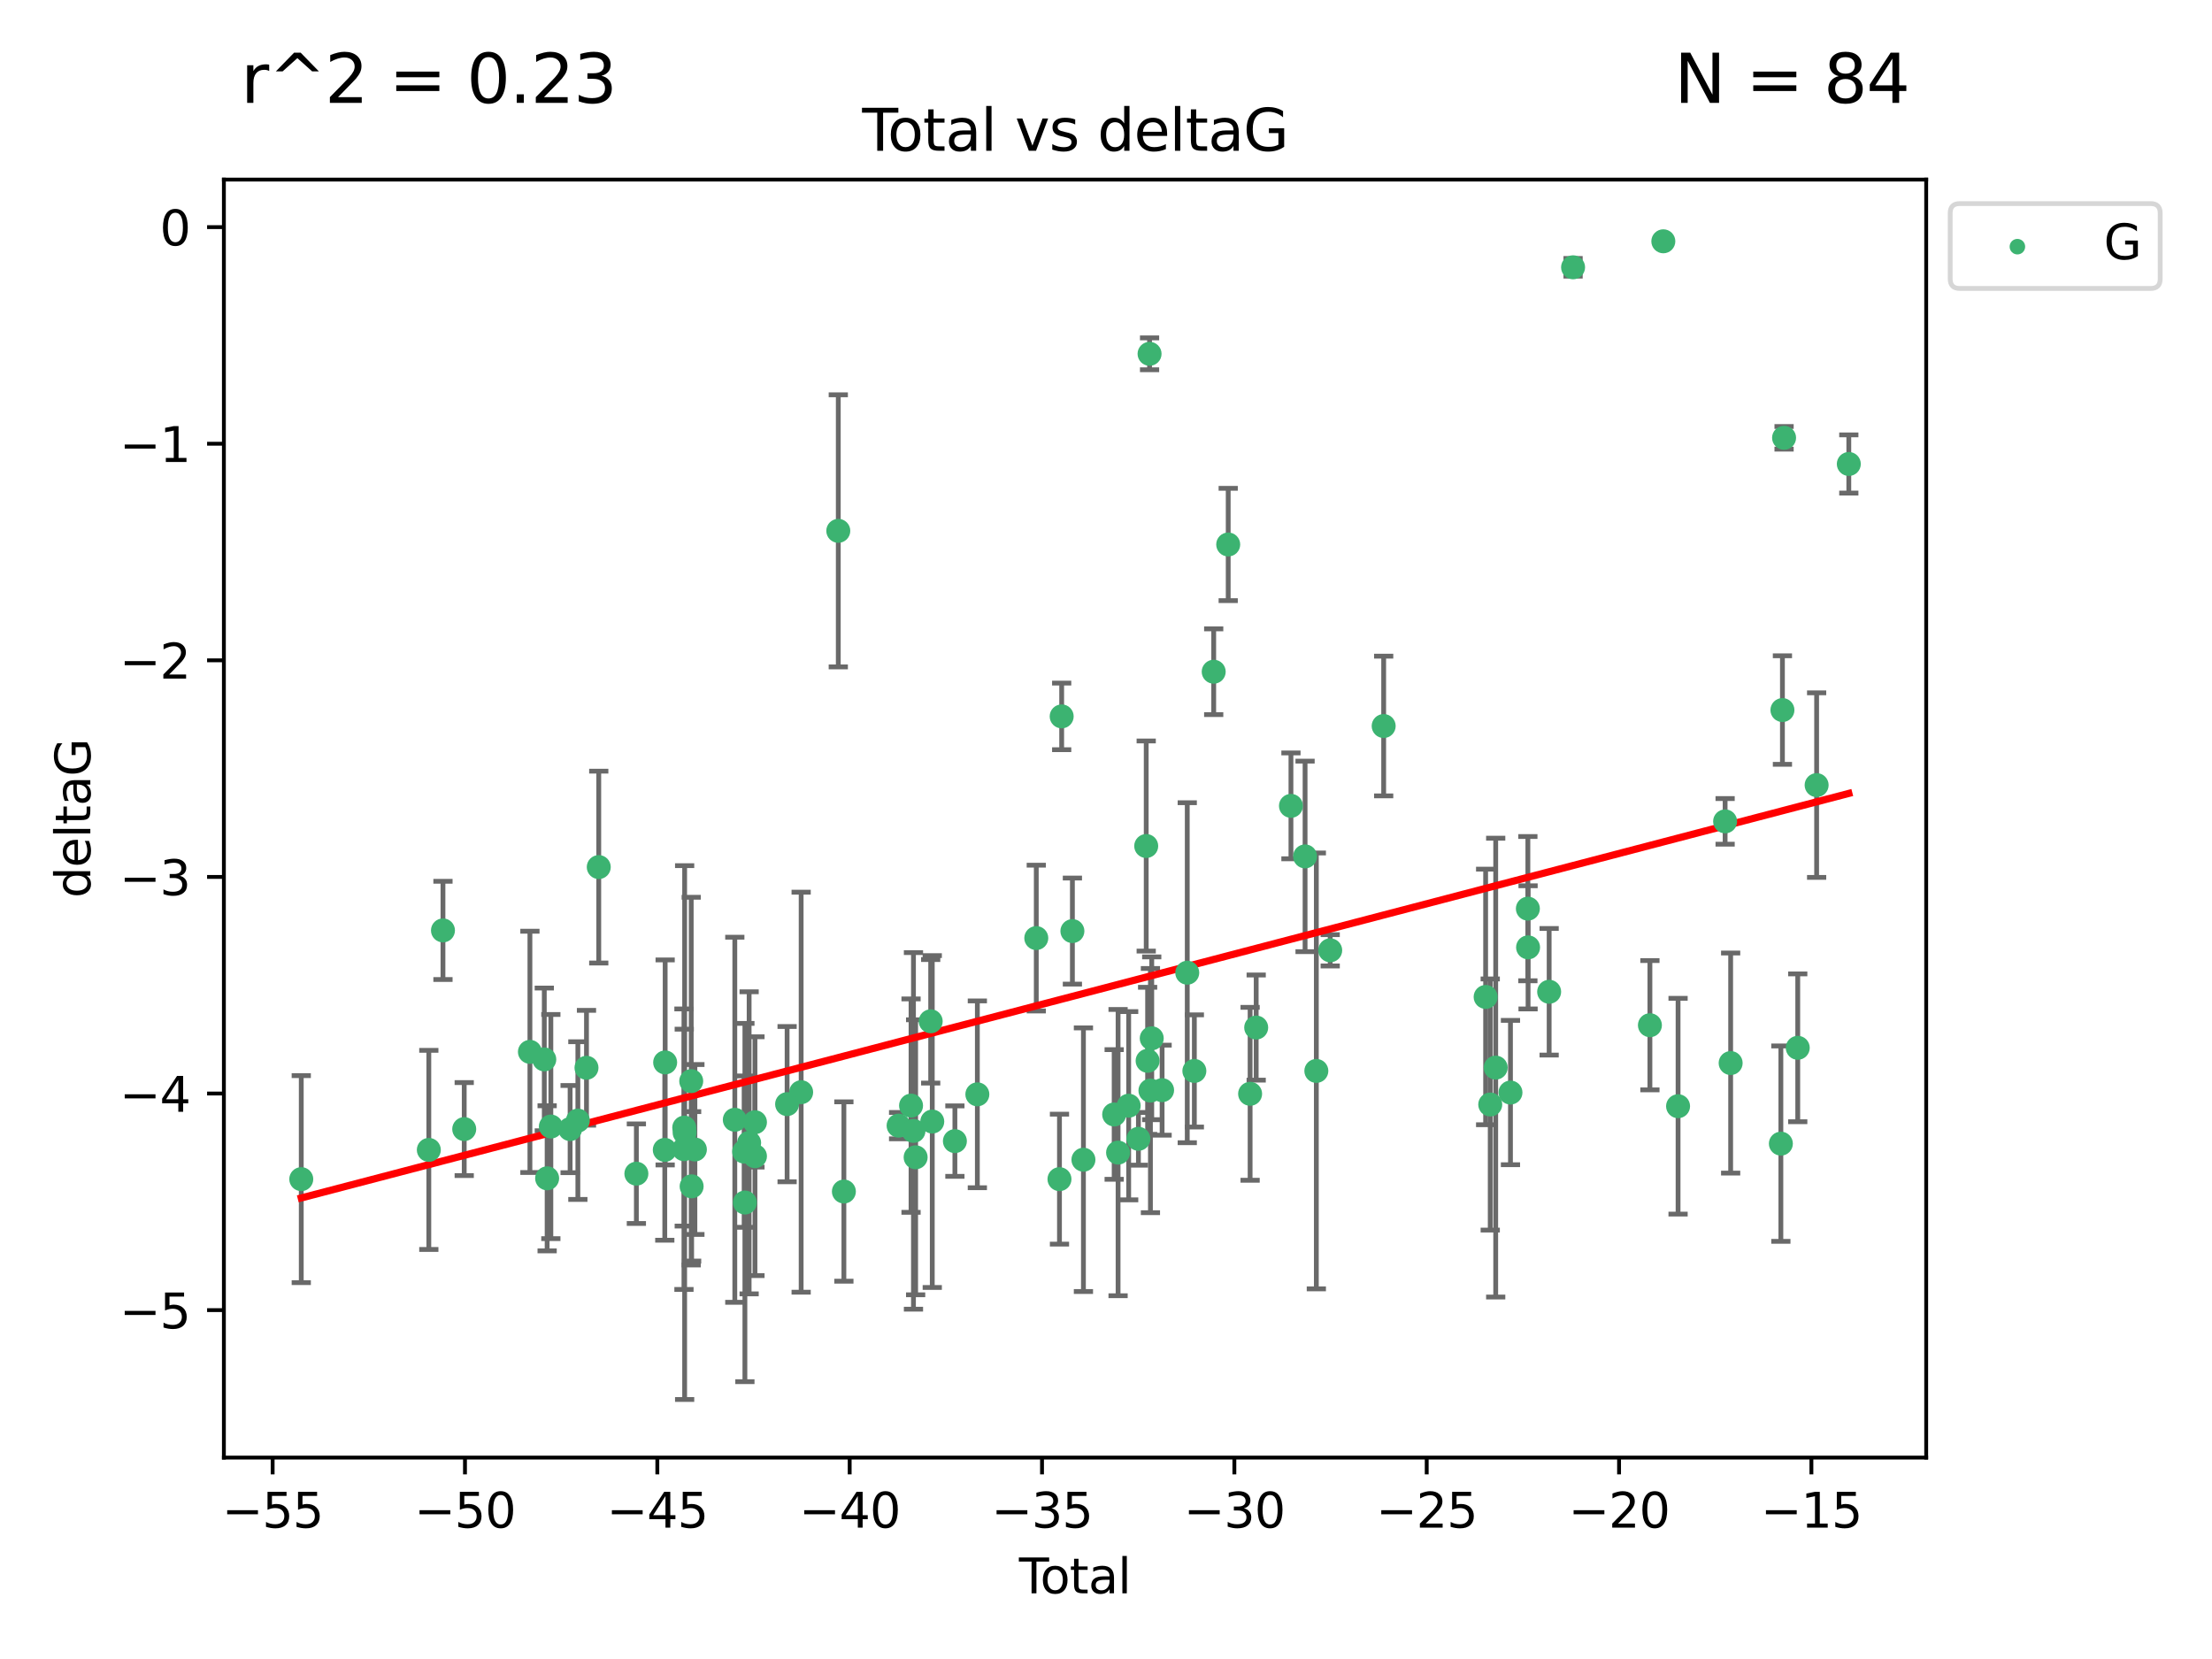 <?xml version="1.0" encoding="utf-8" standalone="no"?>
<!DOCTYPE svg PUBLIC "-//W3C//DTD SVG 1.1//EN"
  "http://www.w3.org/Graphics/SVG/1.1/DTD/svg11.dtd">
<svg xmlns:xlink="http://www.w3.org/1999/xlink" width="460.8pt" height="345.6pt" viewBox="0 0 460.8 345.6" xmlns="http://www.w3.org/2000/svg" version="1.1">
 <defs>
  <style type="text/css">*{stroke-linejoin: round; stroke-linecap: butt}</style>
 </defs>
 <g id="figure_1">
  <g id="patch_1">
   <path d="M 0 345.6 
L 460.8 345.6 
L 460.8 0 
L 0 0 
z
" style="fill: #ffffff"/>
  </g>
  <g id="axes_1">
   <g id="patch_2">
    <path d="M 46.64 303.64 
L 401.26 303.64 
L 401.26 37.411 
L 46.64 37.411 
z
" style="fill: #ffffff"/>
   </g>
   <g id="PathCollection_1">
    <defs>
     <path id="mc660509fe2" d="M 0 1.118 
C 0.297 1.118 0.581 1 0.791 0.791 
C 1 0.581 1.118 0.297 1.118 0 
C 1.118 -0.297 1 -0.581 0.791 -0.791 
C 0.581 -1 0.297 -1.118 0 -1.118 
C -0.297 -1.118 -0.581 -1 -0.791 -0.791 
C -1 -0.581 -1.118 -0.297 -1.118 0 
C -1.118 0.297 -1 0.581 -0.791 0.791 
C -0.581 1 -0.297 1.118 0 1.118 
z
" style="stroke: #3cb371"/>
    </defs>
    <g clip-path="url(#p747fcfc641)">
     <use xlink:href="#mc660509fe2" x="62.759" y="245.636" style="fill: #3cb371; stroke: #3cb371"/>
     <use xlink:href="#mc660509fe2" x="89.332" y="239.545" style="fill: #3cb371; stroke: #3cb371"/>
     <use xlink:href="#mc660509fe2" x="92.278" y="193.822" style="fill: #3cb371; stroke: #3cb371"/>
     <use xlink:href="#mc660509fe2" x="96.706" y="235.21" style="fill: #3cb371; stroke: #3cb371"/>
     <use xlink:href="#mc660509fe2" x="110.392" y="219.121" style="fill: #3cb371; stroke: #3cb371"/>
     <use xlink:href="#mc660509fe2" x="113.386" y="220.694" style="fill: #3cb371; stroke: #3cb371"/>
     <use xlink:href="#mc660509fe2" x="113.978" y="245.465" style="fill: #3cb371; stroke: #3cb371"/>
     <use xlink:href="#mc660509fe2" x="114.753" y="234.679" style="fill: #3cb371; stroke: #3cb371"/>
     <use xlink:href="#mc660509fe2" x="118.765" y="235.209" style="fill: #3cb371; stroke: #3cb371"/>
     <use xlink:href="#mc660509fe2" x="120.38" y="233.438" style="fill: #3cb371; stroke: #3cb371"/>
     <use xlink:href="#mc660509fe2" x="122.176" y="222.438" style="fill: #3cb371; stroke: #3cb371"/>
     <use xlink:href="#mc660509fe2" x="124.733" y="180.628" style="fill: #3cb371; stroke: #3cb371"/>
     <use xlink:href="#mc660509fe2" x="132.568" y="244.499" style="fill: #3cb371; stroke: #3cb371"/>
     <use xlink:href="#mc660509fe2" x="138.487" y="239.542" style="fill: #3cb371; stroke: #3cb371"/>
     <use xlink:href="#mc660509fe2" x="138.564" y="221.322" style="fill: #3cb371; stroke: #3cb371"/>
     <use xlink:href="#mc660509fe2" x="142.481" y="239.396" style="fill: #3cb371; stroke: #3cb371"/>
     <use xlink:href="#mc660509fe2" x="142.542" y="234.902" style="fill: #3cb371; stroke: #3cb371"/>
     <use xlink:href="#mc660509fe2" x="142.623" y="235.937" style="fill: #3cb371; stroke: #3cb371"/>
     <use xlink:href="#mc660509fe2" x="143.994" y="225.218" style="fill: #3cb371; stroke: #3cb371"/>
     <use xlink:href="#mc660509fe2" x="144.079" y="247.139" style="fill: #3cb371; stroke: #3cb371"/>
     <use xlink:href="#mc660509fe2" x="144.759" y="239.458" style="fill: #3cb371; stroke: #3cb371"/>
     <use xlink:href="#mc660509fe2" x="153.074" y="233.267" style="fill: #3cb371; stroke: #3cb371"/>
     <use xlink:href="#mc660509fe2" x="155.019" y="239.905" style="fill: #3cb371; stroke: #3cb371"/>
     <use xlink:href="#mc660509fe2" x="155.176" y="250.507" style="fill: #3cb371; stroke: #3cb371"/>
     <use xlink:href="#mc660509fe2" x="156.057" y="238.074" style="fill: #3cb371; stroke: #3cb371"/>
     <use xlink:href="#mc660509fe2" x="157.272" y="240.856" style="fill: #3cb371; stroke: #3cb371"/>
     <use xlink:href="#mc660509fe2" x="157.273" y="233.778" style="fill: #3cb371; stroke: #3cb371"/>
     <use xlink:href="#mc660509fe2" x="163.968" y="230.01" style="fill: #3cb371; stroke: #3cb371"/>
     <use xlink:href="#mc660509fe2" x="166.894" y="227.525" style="fill: #3cb371; stroke: #3cb371"/>
     <use xlink:href="#mc660509fe2" x="174.631" y="110.585" style="fill: #3cb371; stroke: #3cb371"/>
     <use xlink:href="#mc660509fe2" x="175.797" y="248.215" style="fill: #3cb371; stroke: #3cb371"/>
     <use xlink:href="#mc660509fe2" x="187.195" y="234.491" style="fill: #3cb371; stroke: #3cb371"/>
     <use xlink:href="#mc660509fe2" x="189.788" y="230.321" style="fill: #3cb371; stroke: #3cb371"/>
     <use xlink:href="#mc660509fe2" x="190.292" y="235.588" style="fill: #3cb371; stroke: #3cb371"/>
     <use xlink:href="#mc660509fe2" x="190.744" y="241.086" style="fill: #3cb371; stroke: #3cb371"/>
     <use xlink:href="#mc660509fe2" x="193.881" y="212.755" style="fill: #3cb371; stroke: #3cb371"/>
     <use xlink:href="#mc660509fe2" x="194.208" y="233.64" style="fill: #3cb371; stroke: #3cb371"/>
     <use xlink:href="#mc660509fe2" x="198.922" y="237.715" style="fill: #3cb371; stroke: #3cb371"/>
     <use xlink:href="#mc660509fe2" x="203.601" y="227.969" style="fill: #3cb371; stroke: #3cb371"/>
     <use xlink:href="#mc660509fe2" x="215.876" y="195.418" style="fill: #3cb371; stroke: #3cb371"/>
     <use xlink:href="#mc660509fe2" x="220.708" y="245.638" style="fill: #3cb371; stroke: #3cb371"/>
     <use xlink:href="#mc660509fe2" x="221.167" y="149.237" style="fill: #3cb371; stroke: #3cb371"/>
     <use xlink:href="#mc660509fe2" x="223.4" y="193.962" style="fill: #3cb371; stroke: #3cb371"/>
     <use xlink:href="#mc660509fe2" x="225.699" y="241.588" style="fill: #3cb371; stroke: #3cb371"/>
     <use xlink:href="#mc660509fe2" x="232.102" y="232.165" style="fill: #3cb371; stroke: #3cb371"/>
     <use xlink:href="#mc660509fe2" x="232.917" y="240.11" style="fill: #3cb371; stroke: #3cb371"/>
     <use xlink:href="#mc660509fe2" x="235.124" y="230.339" style="fill: #3cb371; stroke: #3cb371"/>
     <use xlink:href="#mc660509fe2" x="237.154" y="237.234" style="fill: #3cb371; stroke: #3cb371"/>
     <use xlink:href="#mc660509fe2" x="238.777" y="176.241" style="fill: #3cb371; stroke: #3cb371"/>
     <use xlink:href="#mc660509fe2" x="239.07" y="220.986" style="fill: #3cb371; stroke: #3cb371"/>
     <use xlink:href="#mc660509fe2" x="239.475" y="73.708" style="fill: #3cb371; stroke: #3cb371"/>
     <use xlink:href="#mc660509fe2" x="239.656" y="227.188" style="fill: #3cb371; stroke: #3cb371"/>
     <use xlink:href="#mc660509fe2" x="239.928" y="216.298" style="fill: #3cb371; stroke: #3cb371"/>
     <use xlink:href="#mc660509fe2" x="242.086" y="227.101" style="fill: #3cb371; stroke: #3cb371"/>
     <use xlink:href="#mc660509fe2" x="247.327" y="202.635" style="fill: #3cb371; stroke: #3cb371"/>
     <use xlink:href="#mc660509fe2" x="248.806" y="223.095" style="fill: #3cb371; stroke: #3cb371"/>
     <use xlink:href="#mc660509fe2" x="252.837" y="139.931" style="fill: #3cb371; stroke: #3cb371"/>
     <use xlink:href="#mc660509fe2" x="255.858" y="113.426" style="fill: #3cb371; stroke: #3cb371"/>
     <use xlink:href="#mc660509fe2" x="260.421" y="227.86" style="fill: #3cb371; stroke: #3cb371"/>
     <use xlink:href="#mc660509fe2" x="261.688" y="214.058" style="fill: #3cb371; stroke: #3cb371"/>
     <use xlink:href="#mc660509fe2" x="268.929" y="167.877" style="fill: #3cb371; stroke: #3cb371"/>
     <use xlink:href="#mc660509fe2" x="271.871" y="178.402" style="fill: #3cb371; stroke: #3cb371"/>
     <use xlink:href="#mc660509fe2" x="274.218" y="223.093" style="fill: #3cb371; stroke: #3cb371"/>
     <use xlink:href="#mc660509fe2" x="277.105" y="197.967" style="fill: #3cb371; stroke: #3cb371"/>
     <use xlink:href="#mc660509fe2" x="288.244" y="151.245" style="fill: #3cb371; stroke: #3cb371"/>
     <use xlink:href="#mc660509fe2" x="309.485" y="207.68" style="fill: #3cb371; stroke: #3cb371"/>
     <use xlink:href="#mc660509fe2" x="310.444" y="230.088" style="fill: #3cb371; stroke: #3cb371"/>
     <use xlink:href="#mc660509fe2" x="311.583" y="222.403" style="fill: #3cb371; stroke: #3cb371"/>
     <use xlink:href="#mc660509fe2" x="314.658" y="227.599" style="fill: #3cb371; stroke: #3cb371"/>
     <use xlink:href="#mc660509fe2" x="318.283" y="189.289" style="fill: #3cb371; stroke: #3cb371"/>
     <use xlink:href="#mc660509fe2" x="318.326" y="197.354" style="fill: #3cb371; stroke: #3cb371"/>
     <use xlink:href="#mc660509fe2" x="322.716" y="206.604" style="fill: #3cb371; stroke: #3cb371"/>
     <use xlink:href="#mc660509fe2" x="327.701" y="55.682" style="fill: #3cb371; stroke: #3cb371"/>
     <use xlink:href="#mc660509fe2" x="343.707" y="213.569" style="fill: #3cb371; stroke: #3cb371"/>
     <use xlink:href="#mc660509fe2" x="346.501" y="50.266" style="fill: #3cb371; stroke: #3cb371"/>
     <use xlink:href="#mc660509fe2" x="349.572" y="230.443" style="fill: #3cb371; stroke: #3cb371"/>
     <use xlink:href="#mc660509fe2" x="359.374" y="171.107" style="fill: #3cb371; stroke: #3cb371"/>
     <use xlink:href="#mc660509fe2" x="360.526" y="221.454" style="fill: #3cb371; stroke: #3cb371"/>
     <use xlink:href="#mc660509fe2" x="370.988" y="238.241" style="fill: #3cb371; stroke: #3cb371"/>
     <use xlink:href="#mc660509fe2" x="371.313" y="147.918" style="fill: #3cb371; stroke: #3cb371"/>
     <use xlink:href="#mc660509fe2" x="371.655" y="91.203" style="fill: #3cb371; stroke: #3cb371"/>
     <use xlink:href="#mc660509fe2" x="374.504" y="218.278" style="fill: #3cb371; stroke: #3cb371"/>
     <use xlink:href="#mc660509fe2" x="378.437" y="163.553" style="fill: #3cb371; stroke: #3cb371"/>
     <use xlink:href="#mc660509fe2" x="385.141" y="96.654" style="fill: #3cb371; stroke: #3cb371"/>
    </g>
   </g>
   <g id="matplotlib.axis_1">
    <g id="xtick_1">
     <g id="line2d_1">
      <defs>
       <path id="mf8cc0c2422" d="M 0 0 
L 0 3.5 
" style="stroke: #000000; stroke-width: 0.8"/>
      </defs>
      <g>
       <use xlink:href="#mf8cc0c2422" x="56.795" y="303.64" style="stroke: #000000; stroke-width: 0.8"/>
      </g>
     </g>
     <g id="text_1">
      <!-- −55 -->
      <g transform="translate(46.243 318.238)scale(0.1 -0.1)">
       <defs>
        <path id="DejaVuSans-2212" d="M 678 2272 
L 4684 2272 
L 4684 1741 
L 678 1741 
L 678 2272 
z
" transform="scale(0.016)"/>
        <path id="DejaVuSans-35" d="M 691 4666 
L 3169 4666 
L 3169 4134 
L 1269 4134 
L 1269 2991 
Q 1406 3038 1543 3061 
Q 1681 3084 1819 3084 
Q 2600 3084 3056 2656 
Q 3513 2228 3513 1497 
Q 3513 744 3044 326 
Q 2575 -91 1722 -91 
Q 1428 -91 1123 -41 
Q 819 9 494 109 
L 494 744 
Q 775 591 1075 516 
Q 1375 441 1709 441 
Q 2250 441 2565 725 
Q 2881 1009 2881 1497 
Q 2881 1984 2565 2268 
Q 2250 2553 1709 2553 
Q 1456 2553 1204 2497 
Q 953 2441 691 2322 
L 691 4666 
z
" transform="scale(0.016)"/>
       </defs>
       <use xlink:href="#DejaVuSans-2212"/>
       <use xlink:href="#DejaVuSans-35" x="83.789"/>
       <use xlink:href="#DejaVuSans-35" x="147.412"/>
      </g>
     </g>
    </g>
    <g id="xtick_2">
     <g id="line2d_2">
      <g>
       <use xlink:href="#mf8cc0c2422" x="96.864" y="303.64" style="stroke: #000000; stroke-width: 0.8"/>
      </g>
     </g>
     <g id="text_2">
      <!-- −50 -->
      <g transform="translate(86.312 318.238)scale(0.1 -0.1)">
       <defs>
        <path id="DejaVuSans-30" d="M 2034 4250 
Q 1547 4250 1301 3770 
Q 1056 3291 1056 2328 
Q 1056 1369 1301 889 
Q 1547 409 2034 409 
Q 2525 409 2770 889 
Q 3016 1369 3016 2328 
Q 3016 3291 2770 3770 
Q 2525 4250 2034 4250 
z
M 2034 4750 
Q 2819 4750 3233 4129 
Q 3647 3509 3647 2328 
Q 3647 1150 3233 529 
Q 2819 -91 2034 -91 
Q 1250 -91 836 529 
Q 422 1150 422 2328 
Q 422 3509 836 4129 
Q 1250 4750 2034 4750 
z
" transform="scale(0.016)"/>
       </defs>
       <use xlink:href="#DejaVuSans-2212"/>
       <use xlink:href="#DejaVuSans-35" x="83.789"/>
       <use xlink:href="#DejaVuSans-30" x="147.412"/>
      </g>
     </g>
    </g>
    <g id="xtick_3">
     <g id="line2d_3">
      <g>
       <use xlink:href="#mf8cc0c2422" x="136.933" y="303.64" style="stroke: #000000; stroke-width: 0.8"/>
      </g>
     </g>
     <g id="text_3">
      <!-- −45 -->
      <g transform="translate(126.381 318.238)scale(0.1 -0.1)">
       <defs>
        <path id="DejaVuSans-34" d="M 2419 4116 
L 825 1625 
L 2419 1625 
L 2419 4116 
z
M 2253 4666 
L 3047 4666 
L 3047 1625 
L 3713 1625 
L 3713 1100 
L 3047 1100 
L 3047 0 
L 2419 0 
L 2419 1100 
L 313 1100 
L 313 1709 
L 2253 4666 
z
" transform="scale(0.016)"/>
       </defs>
       <use xlink:href="#DejaVuSans-2212"/>
       <use xlink:href="#DejaVuSans-34" x="83.789"/>
       <use xlink:href="#DejaVuSans-35" x="147.412"/>
      </g>
     </g>
    </g>
    <g id="xtick_4">
     <g id="line2d_4">
      <g>
       <use xlink:href="#mf8cc0c2422" x="177.003" y="303.64" style="stroke: #000000; stroke-width: 0.8"/>
      </g>
     </g>
     <g id="text_4">
      <!-- −40 -->
      <g transform="translate(166.45 318.238)scale(0.1 -0.1)">
       <use xlink:href="#DejaVuSans-2212"/>
       <use xlink:href="#DejaVuSans-34" x="83.789"/>
       <use xlink:href="#DejaVuSans-30" x="147.412"/>
      </g>
     </g>
    </g>
    <g id="xtick_5">
     <g id="line2d_5">
      <g>
       <use xlink:href="#mf8cc0c2422" x="217.072" y="303.64" style="stroke: #000000; stroke-width: 0.8"/>
      </g>
     </g>
     <g id="text_5">
      <!-- −35 -->
      <g transform="translate(206.519 318.238)scale(0.1 -0.1)">
       <defs>
        <path id="DejaVuSans-33" d="M 2597 2516 
Q 3050 2419 3304 2112 
Q 3559 1806 3559 1356 
Q 3559 666 3084 287 
Q 2609 -91 1734 -91 
Q 1441 -91 1130 -33 
Q 819 25 488 141 
L 488 750 
Q 750 597 1062 519 
Q 1375 441 1716 441 
Q 2309 441 2620 675 
Q 2931 909 2931 1356 
Q 2931 1769 2642 2001 
Q 2353 2234 1838 2234 
L 1294 2234 
L 1294 2753 
L 1863 2753 
Q 2328 2753 2575 2939 
Q 2822 3125 2822 3475 
Q 2822 3834 2567 4026 
Q 2313 4219 1838 4219 
Q 1578 4219 1281 4162 
Q 984 4106 628 3988 
L 628 4550 
Q 988 4650 1302 4700 
Q 1616 4750 1894 4750 
Q 2613 4750 3031 4423 
Q 3450 4097 3450 3541 
Q 3450 3153 3228 2886 
Q 3006 2619 2597 2516 
z
" transform="scale(0.016)"/>
       </defs>
       <use xlink:href="#DejaVuSans-2212"/>
       <use xlink:href="#DejaVuSans-33" x="83.789"/>
       <use xlink:href="#DejaVuSans-35" x="147.412"/>
      </g>
     </g>
    </g>
    <g id="xtick_6">
     <g id="line2d_6">
      <g>
       <use xlink:href="#mf8cc0c2422" x="257.141" y="303.64" style="stroke: #000000; stroke-width: 0.8"/>
      </g>
     </g>
     <g id="text_6">
      <!-- −30 -->
      <g transform="translate(246.589 318.238)scale(0.1 -0.1)">
       <use xlink:href="#DejaVuSans-2212"/>
       <use xlink:href="#DejaVuSans-33" x="83.789"/>
       <use xlink:href="#DejaVuSans-30" x="147.412"/>
      </g>
     </g>
    </g>
    <g id="xtick_7">
     <g id="line2d_7">
      <g>
       <use xlink:href="#mf8cc0c2422" x="297.21" y="303.64" style="stroke: #000000; stroke-width: 0.8"/>
      </g>
     </g>
     <g id="text_7">
      <!-- −25 -->
      <g transform="translate(286.658 318.238)scale(0.1 -0.1)">
       <defs>
        <path id="DejaVuSans-32" d="M 1228 531 
L 3431 531 
L 3431 0 
L 469 0 
L 469 531 
Q 828 903 1448 1529 
Q 2069 2156 2228 2338 
Q 2531 2678 2651 2914 
Q 2772 3150 2772 3378 
Q 2772 3750 2511 3984 
Q 2250 4219 1831 4219 
Q 1534 4219 1204 4116 
Q 875 4013 500 3803 
L 500 4441 
Q 881 4594 1212 4672 
Q 1544 4750 1819 4750 
Q 2544 4750 2975 4387 
Q 3406 4025 3406 3419 
Q 3406 3131 3298 2873 
Q 3191 2616 2906 2266 
Q 2828 2175 2409 1742 
Q 1991 1309 1228 531 
z
" transform="scale(0.016)"/>
       </defs>
       <use xlink:href="#DejaVuSans-2212"/>
       <use xlink:href="#DejaVuSans-32" x="83.789"/>
       <use xlink:href="#DejaVuSans-35" x="147.412"/>
      </g>
     </g>
    </g>
    <g id="xtick_8">
     <g id="line2d_8">
      <g>
       <use xlink:href="#mf8cc0c2422" x="337.279" y="303.64" style="stroke: #000000; stroke-width: 0.8"/>
      </g>
     </g>
     <g id="text_8">
      <!-- −20 -->
      <g transform="translate(326.727 318.238)scale(0.1 -0.1)">
       <use xlink:href="#DejaVuSans-2212"/>
       <use xlink:href="#DejaVuSans-32" x="83.789"/>
       <use xlink:href="#DejaVuSans-30" x="147.412"/>
      </g>
     </g>
    </g>
    <g id="xtick_9">
     <g id="line2d_9">
      <g>
       <use xlink:href="#mf8cc0c2422" x="377.348" y="303.64" style="stroke: #000000; stroke-width: 0.8"/>
      </g>
     </g>
     <g id="text_9">
      <!-- −15 -->
      <g transform="translate(366.796 318.238)scale(0.1 -0.1)">
       <defs>
        <path id="DejaVuSans-31" d="M 794 531 
L 1825 531 
L 1825 4091 
L 703 3866 
L 703 4441 
L 1819 4666 
L 2450 4666 
L 2450 531 
L 3481 531 
L 3481 0 
L 794 0 
L 794 531 
z
" transform="scale(0.016)"/>
       </defs>
       <use xlink:href="#DejaVuSans-2212"/>
       <use xlink:href="#DejaVuSans-31" x="83.789"/>
       <use xlink:href="#DejaVuSans-35" x="147.412"/>
      </g>
     </g>
    </g>
    <g id="text_10">
     <!-- Total -->
     <g transform="translate(212.273 331.917)scale(0.1 -0.1)">
      <defs>
       <path id="DejaVuSans-54" d="M -19 4666 
L 3928 4666 
L 3928 4134 
L 2272 4134 
L 2272 0 
L 1638 0 
L 1638 4134 
L -19 4134 
L -19 4666 
z
" transform="scale(0.016)"/>
       <path id="DejaVuSans-6f" d="M 1959 3097 
Q 1497 3097 1228 2736 
Q 959 2375 959 1747 
Q 959 1119 1226 758 
Q 1494 397 1959 397 
Q 2419 397 2687 759 
Q 2956 1122 2956 1747 
Q 2956 2369 2687 2733 
Q 2419 3097 1959 3097 
z
M 1959 3584 
Q 2709 3584 3137 3096 
Q 3566 2609 3566 1747 
Q 3566 888 3137 398 
Q 2709 -91 1959 -91 
Q 1206 -91 779 398 
Q 353 888 353 1747 
Q 353 2609 779 3096 
Q 1206 3584 1959 3584 
z
" transform="scale(0.016)"/>
       <path id="DejaVuSans-74" d="M 1172 4494 
L 1172 3500 
L 2356 3500 
L 2356 3053 
L 1172 3053 
L 1172 1153 
Q 1172 725 1289 603 
Q 1406 481 1766 481 
L 2356 481 
L 2356 0 
L 1766 0 
Q 1100 0 847 248 
Q 594 497 594 1153 
L 594 3053 
L 172 3053 
L 172 3500 
L 594 3500 
L 594 4494 
L 1172 4494 
z
" transform="scale(0.016)"/>
       <path id="DejaVuSans-61" d="M 2194 1759 
Q 1497 1759 1228 1600 
Q 959 1441 959 1056 
Q 959 750 1161 570 
Q 1363 391 1709 391 
Q 2188 391 2477 730 
Q 2766 1069 2766 1631 
L 2766 1759 
L 2194 1759 
z
M 3341 1997 
L 3341 0 
L 2766 0 
L 2766 531 
Q 2569 213 2275 61 
Q 1981 -91 1556 -91 
Q 1019 -91 701 211 
Q 384 513 384 1019 
Q 384 1609 779 1909 
Q 1175 2209 1959 2209 
L 2766 2209 
L 2766 2266 
Q 2766 2663 2505 2880 
Q 2244 3097 1772 3097 
Q 1472 3097 1187 3025 
Q 903 2953 641 2809 
L 641 3341 
Q 956 3463 1253 3523 
Q 1550 3584 1831 3584 
Q 2591 3584 2966 3190 
Q 3341 2797 3341 1997 
z
" transform="scale(0.016)"/>
       <path id="DejaVuSans-6c" d="M 603 4863 
L 1178 4863 
L 1178 0 
L 603 0 
L 603 4863 
z
" transform="scale(0.016)"/>
      </defs>
      <use xlink:href="#DejaVuSans-54"/>
      <use xlink:href="#DejaVuSans-6f" x="44.084"/>
      <use xlink:href="#DejaVuSans-74" x="105.266"/>
      <use xlink:href="#DejaVuSans-61" x="144.475"/>
      <use xlink:href="#DejaVuSans-6c" x="205.754"/>
     </g>
    </g>
   </g>
   <g id="matplotlib.axis_2">
    <g id="ytick_1">
     <g id="line2d_10">
      <defs>
       <path id="m302397a3ed" d="M 0 0 
L -3.5 0 
" style="stroke: #000000; stroke-width: 0.8"/>
      </defs>
      <g>
       <use xlink:href="#m302397a3ed" x="46.64" y="272.918" style="stroke: #000000; stroke-width: 0.8"/>
      </g>
     </g>
     <g id="text_11">
      <!-- −5 -->
      <g transform="translate(24.898 276.717)scale(0.1 -0.1)">
       <use xlink:href="#DejaVuSans-2212"/>
       <use xlink:href="#DejaVuSans-35" x="83.789"/>
      </g>
     </g>
    </g>
    <g id="ytick_2">
     <g id="line2d_11">
      <g>
       <use xlink:href="#m302397a3ed" x="46.64" y="227.798" style="stroke: #000000; stroke-width: 0.8"/>
      </g>
     </g>
     <g id="text_12">
      <!-- −4 -->
      <g transform="translate(24.898 231.598)scale(0.1 -0.1)">
       <use xlink:href="#DejaVuSans-2212"/>
       <use xlink:href="#DejaVuSans-34" x="83.789"/>
      </g>
     </g>
    </g>
    <g id="ytick_3">
     <g id="line2d_12">
      <g>
       <use xlink:href="#m302397a3ed" x="46.64" y="182.678" style="stroke: #000000; stroke-width: 0.8"/>
      </g>
     </g>
     <g id="text_13">
      <!-- −3 -->
      <g transform="translate(24.898 186.478)scale(0.1 -0.1)">
       <use xlink:href="#DejaVuSans-2212"/>
       <use xlink:href="#DejaVuSans-33" x="83.789"/>
      </g>
     </g>
    </g>
    <g id="ytick_4">
     <g id="line2d_13">
      <g>
       <use xlink:href="#m302397a3ed" x="46.64" y="137.559" style="stroke: #000000; stroke-width: 0.8"/>
      </g>
     </g>
     <g id="text_14">
      <!-- −2 -->
      <g transform="translate(24.898 141.358)scale(0.1 -0.1)">
       <use xlink:href="#DejaVuSans-2212"/>
       <use xlink:href="#DejaVuSans-32" x="83.789"/>
      </g>
     </g>
    </g>
    <g id="ytick_5">
     <g id="line2d_14">
      <g>
       <use xlink:href="#m302397a3ed" x="46.64" y="92.439" style="stroke: #000000; stroke-width: 0.8"/>
      </g>
     </g>
     <g id="text_15">
      <!-- −1 -->
      <g transform="translate(24.898 96.238)scale(0.1 -0.1)">
       <use xlink:href="#DejaVuSans-2212"/>
       <use xlink:href="#DejaVuSans-31" x="83.789"/>
      </g>
     </g>
    </g>
    <g id="ytick_6">
     <g id="line2d_15">
      <g>
       <use xlink:href="#m302397a3ed" x="46.64" y="47.319" style="stroke: #000000; stroke-width: 0.8"/>
      </g>
     </g>
     <g id="text_16">
      <!-- 0 -->
      <g transform="translate(33.278 51.118)scale(0.1 -0.1)">
       <use xlink:href="#DejaVuSans-30"/>
      </g>
     </g>
    </g>
    <g id="text_17">
     <!-- deltaG -->
     <g transform="translate(18.818 187.064)rotate(-90)scale(0.1 -0.1)">
      <defs>
       <path id="DejaVuSans-64" d="M 2906 2969 
L 2906 4863 
L 3481 4863 
L 3481 0 
L 2906 0 
L 2906 525 
Q 2725 213 2448 61 
Q 2172 -91 1784 -91 
Q 1150 -91 751 415 
Q 353 922 353 1747 
Q 353 2572 751 3078 
Q 1150 3584 1784 3584 
Q 2172 3584 2448 3432 
Q 2725 3281 2906 2969 
z
M 947 1747 
Q 947 1113 1208 752 
Q 1469 391 1925 391 
Q 2381 391 2643 752 
Q 2906 1113 2906 1747 
Q 2906 2381 2643 2742 
Q 2381 3103 1925 3103 
Q 1469 3103 1208 2742 
Q 947 2381 947 1747 
z
" transform="scale(0.016)"/>
       <path id="DejaVuSans-65" d="M 3597 1894 
L 3597 1613 
L 953 1613 
Q 991 1019 1311 708 
Q 1631 397 2203 397 
Q 2534 397 2845 478 
Q 3156 559 3463 722 
L 3463 178 
Q 3153 47 2828 -22 
Q 2503 -91 2169 -91 
Q 1331 -91 842 396 
Q 353 884 353 1716 
Q 353 2575 817 3079 
Q 1281 3584 2069 3584 
Q 2775 3584 3186 3129 
Q 3597 2675 3597 1894 
z
M 3022 2063 
Q 3016 2534 2758 2815 
Q 2500 3097 2075 3097 
Q 1594 3097 1305 2825 
Q 1016 2553 972 2059 
L 3022 2063 
z
" transform="scale(0.016)"/>
       <path id="DejaVuSans-47" d="M 3809 666 
L 3809 1919 
L 2778 1919 
L 2778 2438 
L 4434 2438 
L 4434 434 
Q 4069 175 3628 42 
Q 3188 -91 2688 -91 
Q 1594 -91 976 548 
Q 359 1188 359 2328 
Q 359 3472 976 4111 
Q 1594 4750 2688 4750 
Q 3144 4750 3555 4637 
Q 3966 4525 4313 4306 
L 4313 3634 
Q 3963 3931 3569 4081 
Q 3175 4231 2741 4231 
Q 1884 4231 1454 3753 
Q 1025 3275 1025 2328 
Q 1025 1384 1454 906 
Q 1884 428 2741 428 
Q 3075 428 3337 486 
Q 3600 544 3809 666 
z
" transform="scale(0.016)"/>
      </defs>
      <use xlink:href="#DejaVuSans-64"/>
      <use xlink:href="#DejaVuSans-65" x="63.477"/>
      <use xlink:href="#DejaVuSans-6c" x="125"/>
      <use xlink:href="#DejaVuSans-74" x="152.783"/>
      <use xlink:href="#DejaVuSans-61" x="191.992"/>
      <use xlink:href="#DejaVuSans-47" x="253.271"/>
     </g>
    </g>
   </g>
   <g id="LineCollection_1">
    <path d="M 62.759 267.198 
L 62.759 224.073 
" clip-path="url(#p747fcfc641)" style="fill: none; stroke: #696969"/>
    <path d="M 89.332 260.283 
L 89.332 218.806 
" clip-path="url(#p747fcfc641)" style="fill: none; stroke: #696969"/>
    <path d="M 92.278 204.051 
L 92.278 183.593 
" clip-path="url(#p747fcfc641)" style="fill: none; stroke: #696969"/>
    <path d="M 96.706 244.896 
L 96.706 225.523 
" clip-path="url(#p747fcfc641)" style="fill: none; stroke: #696969"/>
    <path d="M 110.392 244.252 
L 110.392 193.99 
" clip-path="url(#p747fcfc641)" style="fill: none; stroke: #696969"/>
    <path d="M 113.386 235.555 
L 113.386 205.832 
" clip-path="url(#p747fcfc641)" style="fill: none; stroke: #696969"/>
    <path d="M 113.978 260.581 
L 113.978 230.349 
" clip-path="url(#p747fcfc641)" style="fill: none; stroke: #696969"/>
    <path d="M 114.753 258.027 
L 114.753 211.332 
" clip-path="url(#p747fcfc641)" style="fill: none; stroke: #696969"/>
    <path d="M 118.765 244.293 
L 118.765 226.126 
" clip-path="url(#p747fcfc641)" style="fill: none; stroke: #696969"/>
    <path d="M 120.38 249.866 
L 120.38 217.01 
" clip-path="url(#p747fcfc641)" style="fill: none; stroke: #696969"/>
    <path d="M 122.176 234.399 
L 122.176 210.477 
" clip-path="url(#p747fcfc641)" style="fill: none; stroke: #696969"/>
    <path d="M 124.733 200.612 
L 124.733 160.644 
" clip-path="url(#p747fcfc641)" style="fill: none; stroke: #696969"/>
    <path d="M 132.568 254.873 
L 132.568 234.125 
" clip-path="url(#p747fcfc641)" style="fill: none; stroke: #696969"/>
    <path d="M 138.487 258.359 
L 138.487 220.725 
" clip-path="url(#p747fcfc641)" style="fill: none; stroke: #696969"/>
    <path d="M 138.564 242.676 
L 138.564 199.969 
" clip-path="url(#p747fcfc641)" style="fill: none; stroke: #696969"/>
    <path d="M 142.481 268.614 
L 142.481 210.178 
" clip-path="url(#p747fcfc641)" style="fill: none; stroke: #696969"/>
    <path d="M 142.542 255.409 
L 142.542 214.396 
" clip-path="url(#p747fcfc641)" style="fill: none; stroke: #696969"/>
    <path d="M 142.623 291.539 
L 142.623 180.336 
" clip-path="url(#p747fcfc641)" style="fill: none; stroke: #696969"/>
    <path d="M 143.994 263.519 
L 143.994 186.917 
" clip-path="url(#p747fcfc641)" style="fill: none; stroke: #696969"/>
    <path d="M 144.079 262.704 
L 144.079 231.574 
" clip-path="url(#p747fcfc641)" style="fill: none; stroke: #696969"/>
    <path d="M 144.759 257.155 
L 144.759 221.76 
" clip-path="url(#p747fcfc641)" style="fill: none; stroke: #696969"/>
    <path d="M 153.074 271.293 
L 153.074 195.242 
" clip-path="url(#p747fcfc641)" style="fill: none; stroke: #696969"/>
    <path d="M 155.019 255.67 
L 155.019 224.14 
" clip-path="url(#p747fcfc641)" style="fill: none; stroke: #696969"/>
    <path d="M 155.176 287.827 
L 155.176 213.187 
" clip-path="url(#p747fcfc641)" style="fill: none; stroke: #696969"/>
    <path d="M 156.057 269.539 
L 156.057 206.608 
" clip-path="url(#p747fcfc641)" style="fill: none; stroke: #696969"/>
    <path d="M 157.272 265.736 
L 157.272 215.976 
" clip-path="url(#p747fcfc641)" style="fill: none; stroke: #696969"/>
    <path d="M 157.273 243.123 
L 157.273 224.432 
" clip-path="url(#p747fcfc641)" style="fill: none; stroke: #696969"/>
    <path d="M 163.968 246.181 
L 163.968 213.838 
" clip-path="url(#p747fcfc641)" style="fill: none; stroke: #696969"/>
    <path d="M 166.894 269.191 
L 166.894 185.858 
" clip-path="url(#p747fcfc641)" style="fill: none; stroke: #696969"/>
    <path d="M 174.631 138.926 
L 174.631 82.244 
" clip-path="url(#p747fcfc641)" style="fill: none; stroke: #696969"/>
    <path d="M 175.797 266.897 
L 175.797 229.533 
" clip-path="url(#p747fcfc641)" style="fill: none; stroke: #696969"/>
    <path d="M 187.195 237.236 
L 187.195 231.747 
" clip-path="url(#p747fcfc641)" style="fill: none; stroke: #696969"/>
    <path d="M 189.788 252.551 
L 189.788 208.09 
" clip-path="url(#p747fcfc641)" style="fill: none; stroke: #696969"/>
    <path d="M 190.292 272.729 
L 190.292 198.446 
" clip-path="url(#p747fcfc641)" style="fill: none; stroke: #696969"/>
    <path d="M 190.744 269.728 
L 190.744 212.445 
" clip-path="url(#p747fcfc641)" style="fill: none; stroke: #696969"/>
    <path d="M 193.881 225.622 
L 193.881 199.887 
" clip-path="url(#p747fcfc641)" style="fill: none; stroke: #696969"/>
    <path d="M 194.208 268.206 
L 194.208 199.074 
" clip-path="url(#p747fcfc641)" style="fill: none; stroke: #696969"/>
    <path d="M 198.922 245.053 
L 198.922 230.377 
" clip-path="url(#p747fcfc641)" style="fill: none; stroke: #696969"/>
    <path d="M 203.601 247.429 
L 203.601 208.509 
" clip-path="url(#p747fcfc641)" style="fill: none; stroke: #696969"/>
    <path d="M 215.876 210.604 
L 215.876 180.232 
" clip-path="url(#p747fcfc641)" style="fill: none; stroke: #696969"/>
    <path d="M 220.708 259.171 
L 220.708 232.105 
" clip-path="url(#p747fcfc641)" style="fill: none; stroke: #696969"/>
    <path d="M 221.167 156.175 
L 221.167 142.299 
" clip-path="url(#p747fcfc641)" style="fill: none; stroke: #696969"/>
    <path d="M 223.4 205.006 
L 223.4 182.917 
" clip-path="url(#p747fcfc641)" style="fill: none; stroke: #696969"/>
    <path d="M 225.699 269.045 
L 225.699 214.131 
" clip-path="url(#p747fcfc641)" style="fill: none; stroke: #696969"/>
    <path d="M 232.102 245.672 
L 232.102 218.658 
" clip-path="url(#p747fcfc641)" style="fill: none; stroke: #696969"/>
    <path d="M 232.917 269.924 
L 232.917 210.295 
" clip-path="url(#p747fcfc641)" style="fill: none; stroke: #696969"/>
    <path d="M 235.124 249.949 
L 235.124 210.73 
" clip-path="url(#p747fcfc641)" style="fill: none; stroke: #696969"/>
    <path d="M 237.154 242.726 
L 237.154 231.742 
" clip-path="url(#p747fcfc641)" style="fill: none; stroke: #696969"/>
    <path d="M 238.777 198.125 
L 238.777 154.357 
" clip-path="url(#p747fcfc641)" style="fill: none; stroke: #696969"/>
    <path d="M 239.07 236.302 
L 239.07 205.67 
" clip-path="url(#p747fcfc641)" style="fill: none; stroke: #696969"/>
    <path d="M 239.475 77.029 
L 239.475 70.387 
" clip-path="url(#p747fcfc641)" style="fill: none; stroke: #696969"/>
    <path d="M 239.656 252.626 
L 239.656 201.75 
" clip-path="url(#p747fcfc641)" style="fill: none; stroke: #696969"/>
    <path d="M 239.928 233.251 
L 239.928 199.345 
" clip-path="url(#p747fcfc641)" style="fill: none; stroke: #696969"/>
    <path d="M 242.086 236.473 
L 242.086 217.729 
" clip-path="url(#p747fcfc641)" style="fill: none; stroke: #696969"/>
    <path d="M 247.327 238.046 
L 247.327 167.224 
" clip-path="url(#p747fcfc641)" style="fill: none; stroke: #696969"/>
    <path d="M 248.806 234.78 
L 248.806 211.409 
" clip-path="url(#p747fcfc641)" style="fill: none; stroke: #696969"/>
    <path d="M 252.837 148.86 
L 252.837 131.003 
" clip-path="url(#p747fcfc641)" style="fill: none; stroke: #696969"/>
    <path d="M 255.858 125.126 
L 255.858 101.726 
" clip-path="url(#p747fcfc641)" style="fill: none; stroke: #696969"/>
    <path d="M 260.421 245.871 
L 260.421 209.849 
" clip-path="url(#p747fcfc641)" style="fill: none; stroke: #696969"/>
    <path d="M 261.688 225.009 
L 261.688 203.107 
" clip-path="url(#p747fcfc641)" style="fill: none; stroke: #696969"/>
    <path d="M 268.929 178.901 
L 268.929 156.854 
" clip-path="url(#p747fcfc641)" style="fill: none; stroke: #696969"/>
    <path d="M 271.871 198.246 
L 271.871 158.558 
" clip-path="url(#p747fcfc641)" style="fill: none; stroke: #696969"/>
    <path d="M 274.218 268.493 
L 274.218 177.694 
" clip-path="url(#p747fcfc641)" style="fill: none; stroke: #696969"/>
    <path d="M 277.105 201.228 
L 277.105 194.707 
" clip-path="url(#p747fcfc641)" style="fill: none; stroke: #696969"/>
    <path d="M 288.244 165.798 
L 288.244 136.692 
" clip-path="url(#p747fcfc641)" style="fill: none; stroke: #696969"/>
    <path d="M 309.485 234.3 
L 309.485 181.06 
" clip-path="url(#p747fcfc641)" style="fill: none; stroke: #696969"/>
    <path d="M 310.444 256.245 
L 310.444 203.932 
" clip-path="url(#p747fcfc641)" style="fill: none; stroke: #696969"/>
    <path d="M 311.583 270.191 
L 311.583 174.614 
" clip-path="url(#p747fcfc641)" style="fill: none; stroke: #696969"/>
    <path d="M 314.658 242.632 
L 314.658 212.565 
" clip-path="url(#p747fcfc641)" style="fill: none; stroke: #696969"/>
    <path d="M 318.283 204.314 
L 318.283 174.263 
" clip-path="url(#p747fcfc641)" style="fill: none; stroke: #696969"/>
    <path d="M 318.326 210.183 
L 318.326 184.526 
" clip-path="url(#p747fcfc641)" style="fill: none; stroke: #696969"/>
    <path d="M 322.716 219.792 
L 322.716 193.416 
" clip-path="url(#p747fcfc641)" style="fill: none; stroke: #696969"/>
    <path d="M 327.701 57.528 
L 327.701 53.836 
" clip-path="url(#p747fcfc641)" style="fill: none; stroke: #696969"/>
    <path d="M 343.707 227.037 
L 343.707 200.101 
" clip-path="url(#p747fcfc641)" style="fill: none; stroke: #696969"/>
    <path d="M 346.501 51.019 
L 346.501 49.513 
" clip-path="url(#p747fcfc641)" style="fill: none; stroke: #696969"/>
    <path d="M 349.572 252.918 
L 349.572 207.968 
" clip-path="url(#p747fcfc641)" style="fill: none; stroke: #696969"/>
    <path d="M 359.374 175.859 
L 359.374 166.355 
" clip-path="url(#p747fcfc641)" style="fill: none; stroke: #696969"/>
    <path d="M 360.526 244.379 
L 360.526 198.529 
" clip-path="url(#p747fcfc641)" style="fill: none; stroke: #696969"/>
    <path d="M 370.988 258.591 
L 370.988 217.891 
" clip-path="url(#p747fcfc641)" style="fill: none; stroke: #696969"/>
    <path d="M 371.313 159.22 
L 371.313 136.615 
" clip-path="url(#p747fcfc641)" style="fill: none; stroke: #696969"/>
    <path d="M 371.655 93.561 
L 371.655 88.845 
" clip-path="url(#p747fcfc641)" style="fill: none; stroke: #696969"/>
    <path d="M 374.504 233.678 
L 374.504 202.879 
" clip-path="url(#p747fcfc641)" style="fill: none; stroke: #696969"/>
    <path d="M 378.437 182.778 
L 378.437 144.329 
" clip-path="url(#p747fcfc641)" style="fill: none; stroke: #696969"/>
    <path d="M 385.141 102.717 
L 385.141 90.592 
" clip-path="url(#p747fcfc641)" style="fill: none; stroke: #696969"/>
   </g>
   <g id="line2d_16">
    <defs>
     <path id="m27fff76682" d="M 2 0 
L -2 -0 
" style="stroke: #696969"/>
    </defs>
    <g clip-path="url(#p747fcfc641)">
     <use xlink:href="#m27fff76682" x="62.759" y="267.198" style="fill: #696969; stroke: #696969"/>
     <use xlink:href="#m27fff76682" x="89.332" y="260.283" style="fill: #696969; stroke: #696969"/>
     <use xlink:href="#m27fff76682" x="92.278" y="204.051" style="fill: #696969; stroke: #696969"/>
     <use xlink:href="#m27fff76682" x="96.706" y="244.896" style="fill: #696969; stroke: #696969"/>
     <use xlink:href="#m27fff76682" x="110.392" y="244.252" style="fill: #696969; stroke: #696969"/>
     <use xlink:href="#m27fff76682" x="113.386" y="235.555" style="fill: #696969; stroke: #696969"/>
     <use xlink:href="#m27fff76682" x="113.978" y="260.581" style="fill: #696969; stroke: #696969"/>
     <use xlink:href="#m27fff76682" x="114.753" y="258.027" style="fill: #696969; stroke: #696969"/>
     <use xlink:href="#m27fff76682" x="118.765" y="244.293" style="fill: #696969; stroke: #696969"/>
     <use xlink:href="#m27fff76682" x="120.38" y="249.866" style="fill: #696969; stroke: #696969"/>
     <use xlink:href="#m27fff76682" x="122.176" y="234.399" style="fill: #696969; stroke: #696969"/>
     <use xlink:href="#m27fff76682" x="124.733" y="200.612" style="fill: #696969; stroke: #696969"/>
     <use xlink:href="#m27fff76682" x="132.568" y="254.873" style="fill: #696969; stroke: #696969"/>
     <use xlink:href="#m27fff76682" x="138.487" y="258.359" style="fill: #696969; stroke: #696969"/>
     <use xlink:href="#m27fff76682" x="138.564" y="242.676" style="fill: #696969; stroke: #696969"/>
     <use xlink:href="#m27fff76682" x="142.481" y="268.614" style="fill: #696969; stroke: #696969"/>
     <use xlink:href="#m27fff76682" x="142.542" y="255.409" style="fill: #696969; stroke: #696969"/>
     <use xlink:href="#m27fff76682" x="142.623" y="291.539" style="fill: #696969; stroke: #696969"/>
     <use xlink:href="#m27fff76682" x="143.994" y="263.519" style="fill: #696969; stroke: #696969"/>
     <use xlink:href="#m27fff76682" x="144.079" y="262.704" style="fill: #696969; stroke: #696969"/>
     <use xlink:href="#m27fff76682" x="144.759" y="257.155" style="fill: #696969; stroke: #696969"/>
     <use xlink:href="#m27fff76682" x="153.074" y="271.293" style="fill: #696969; stroke: #696969"/>
     <use xlink:href="#m27fff76682" x="155.019" y="255.67" style="fill: #696969; stroke: #696969"/>
     <use xlink:href="#m27fff76682" x="155.176" y="287.827" style="fill: #696969; stroke: #696969"/>
     <use xlink:href="#m27fff76682" x="156.057" y="269.539" style="fill: #696969; stroke: #696969"/>
     <use xlink:href="#m27fff76682" x="157.272" y="265.736" style="fill: #696969; stroke: #696969"/>
     <use xlink:href="#m27fff76682" x="157.273" y="243.123" style="fill: #696969; stroke: #696969"/>
     <use xlink:href="#m27fff76682" x="163.968" y="246.181" style="fill: #696969; stroke: #696969"/>
     <use xlink:href="#m27fff76682" x="166.894" y="269.191" style="fill: #696969; stroke: #696969"/>
     <use xlink:href="#m27fff76682" x="174.631" y="138.926" style="fill: #696969; stroke: #696969"/>
     <use xlink:href="#m27fff76682" x="175.797" y="266.897" style="fill: #696969; stroke: #696969"/>
     <use xlink:href="#m27fff76682" x="187.195" y="237.236" style="fill: #696969; stroke: #696969"/>
     <use xlink:href="#m27fff76682" x="189.788" y="252.551" style="fill: #696969; stroke: #696969"/>
     <use xlink:href="#m27fff76682" x="190.292" y="272.729" style="fill: #696969; stroke: #696969"/>
     <use xlink:href="#m27fff76682" x="190.744" y="269.728" style="fill: #696969; stroke: #696969"/>
     <use xlink:href="#m27fff76682" x="193.881" y="225.622" style="fill: #696969; stroke: #696969"/>
     <use xlink:href="#m27fff76682" x="194.208" y="268.206" style="fill: #696969; stroke: #696969"/>
     <use xlink:href="#m27fff76682" x="198.922" y="245.053" style="fill: #696969; stroke: #696969"/>
     <use xlink:href="#m27fff76682" x="203.601" y="247.429" style="fill: #696969; stroke: #696969"/>
     <use xlink:href="#m27fff76682" x="215.876" y="210.604" style="fill: #696969; stroke: #696969"/>
     <use xlink:href="#m27fff76682" x="220.708" y="259.171" style="fill: #696969; stroke: #696969"/>
     <use xlink:href="#m27fff76682" x="221.167" y="156.175" style="fill: #696969; stroke: #696969"/>
     <use xlink:href="#m27fff76682" x="223.4" y="205.006" style="fill: #696969; stroke: #696969"/>
     <use xlink:href="#m27fff76682" x="225.699" y="269.045" style="fill: #696969; stroke: #696969"/>
     <use xlink:href="#m27fff76682" x="232.102" y="245.672" style="fill: #696969; stroke: #696969"/>
     <use xlink:href="#m27fff76682" x="232.917" y="269.924" style="fill: #696969; stroke: #696969"/>
     <use xlink:href="#m27fff76682" x="235.124" y="249.949" style="fill: #696969; stroke: #696969"/>
     <use xlink:href="#m27fff76682" x="237.154" y="242.726" style="fill: #696969; stroke: #696969"/>
     <use xlink:href="#m27fff76682" x="238.777" y="198.125" style="fill: #696969; stroke: #696969"/>
     <use xlink:href="#m27fff76682" x="239.07" y="236.302" style="fill: #696969; stroke: #696969"/>
     <use xlink:href="#m27fff76682" x="239.475" y="77.029" style="fill: #696969; stroke: #696969"/>
     <use xlink:href="#m27fff76682" x="239.656" y="252.626" style="fill: #696969; stroke: #696969"/>
     <use xlink:href="#m27fff76682" x="239.928" y="233.251" style="fill: #696969; stroke: #696969"/>
     <use xlink:href="#m27fff76682" x="242.086" y="236.473" style="fill: #696969; stroke: #696969"/>
     <use xlink:href="#m27fff76682" x="247.327" y="238.046" style="fill: #696969; stroke: #696969"/>
     <use xlink:href="#m27fff76682" x="248.806" y="234.78" style="fill: #696969; stroke: #696969"/>
     <use xlink:href="#m27fff76682" x="252.837" y="148.86" style="fill: #696969; stroke: #696969"/>
     <use xlink:href="#m27fff76682" x="255.858" y="125.126" style="fill: #696969; stroke: #696969"/>
     <use xlink:href="#m27fff76682" x="260.421" y="245.871" style="fill: #696969; stroke: #696969"/>
     <use xlink:href="#m27fff76682" x="261.688" y="225.009" style="fill: #696969; stroke: #696969"/>
     <use xlink:href="#m27fff76682" x="268.929" y="178.901" style="fill: #696969; stroke: #696969"/>
     <use xlink:href="#m27fff76682" x="271.871" y="198.246" style="fill: #696969; stroke: #696969"/>
     <use xlink:href="#m27fff76682" x="274.218" y="268.493" style="fill: #696969; stroke: #696969"/>
     <use xlink:href="#m27fff76682" x="277.105" y="201.228" style="fill: #696969; stroke: #696969"/>
     <use xlink:href="#m27fff76682" x="288.244" y="165.798" style="fill: #696969; stroke: #696969"/>
     <use xlink:href="#m27fff76682" x="309.485" y="234.3" style="fill: #696969; stroke: #696969"/>
     <use xlink:href="#m27fff76682" x="310.444" y="256.245" style="fill: #696969; stroke: #696969"/>
     <use xlink:href="#m27fff76682" x="311.583" y="270.191" style="fill: #696969; stroke: #696969"/>
     <use xlink:href="#m27fff76682" x="314.658" y="242.632" style="fill: #696969; stroke: #696969"/>
     <use xlink:href="#m27fff76682" x="318.283" y="204.314" style="fill: #696969; stroke: #696969"/>
     <use xlink:href="#m27fff76682" x="318.326" y="210.183" style="fill: #696969; stroke: #696969"/>
     <use xlink:href="#m27fff76682" x="322.716" y="219.792" style="fill: #696969; stroke: #696969"/>
     <use xlink:href="#m27fff76682" x="327.701" y="57.528" style="fill: #696969; stroke: #696969"/>
     <use xlink:href="#m27fff76682" x="343.707" y="227.037" style="fill: #696969; stroke: #696969"/>
     <use xlink:href="#m27fff76682" x="346.501" y="51.019" style="fill: #696969; stroke: #696969"/>
     <use xlink:href="#m27fff76682" x="349.572" y="252.918" style="fill: #696969; stroke: #696969"/>
     <use xlink:href="#m27fff76682" x="359.374" y="175.859" style="fill: #696969; stroke: #696969"/>
     <use xlink:href="#m27fff76682" x="360.526" y="244.379" style="fill: #696969; stroke: #696969"/>
     <use xlink:href="#m27fff76682" x="370.988" y="258.591" style="fill: #696969; stroke: #696969"/>
     <use xlink:href="#m27fff76682" x="371.313" y="159.22" style="fill: #696969; stroke: #696969"/>
     <use xlink:href="#m27fff76682" x="371.655" y="93.561" style="fill: #696969; stroke: #696969"/>
     <use xlink:href="#m27fff76682" x="374.504" y="233.678" style="fill: #696969; stroke: #696969"/>
     <use xlink:href="#m27fff76682" x="378.437" y="182.778" style="fill: #696969; stroke: #696969"/>
     <use xlink:href="#m27fff76682" x="385.141" y="102.717" style="fill: #696969; stroke: #696969"/>
    </g>
   </g>
   <g id="line2d_17">
    <g clip-path="url(#p747fcfc641)">
     <use xlink:href="#m27fff76682" x="62.759" y="224.073" style="fill: #696969; stroke: #696969"/>
     <use xlink:href="#m27fff76682" x="89.332" y="218.806" style="fill: #696969; stroke: #696969"/>
     <use xlink:href="#m27fff76682" x="92.278" y="183.593" style="fill: #696969; stroke: #696969"/>
     <use xlink:href="#m27fff76682" x="96.706" y="225.523" style="fill: #696969; stroke: #696969"/>
     <use xlink:href="#m27fff76682" x="110.392" y="193.99" style="fill: #696969; stroke: #696969"/>
     <use xlink:href="#m27fff76682" x="113.386" y="205.832" style="fill: #696969; stroke: #696969"/>
     <use xlink:href="#m27fff76682" x="113.978" y="230.349" style="fill: #696969; stroke: #696969"/>
     <use xlink:href="#m27fff76682" x="114.753" y="211.332" style="fill: #696969; stroke: #696969"/>
     <use xlink:href="#m27fff76682" x="118.765" y="226.126" style="fill: #696969; stroke: #696969"/>
     <use xlink:href="#m27fff76682" x="120.38" y="217.01" style="fill: #696969; stroke: #696969"/>
     <use xlink:href="#m27fff76682" x="122.176" y="210.477" style="fill: #696969; stroke: #696969"/>
     <use xlink:href="#m27fff76682" x="124.733" y="160.644" style="fill: #696969; stroke: #696969"/>
     <use xlink:href="#m27fff76682" x="132.568" y="234.125" style="fill: #696969; stroke: #696969"/>
     <use xlink:href="#m27fff76682" x="138.487" y="220.725" style="fill: #696969; stroke: #696969"/>
     <use xlink:href="#m27fff76682" x="138.564" y="199.969" style="fill: #696969; stroke: #696969"/>
     <use xlink:href="#m27fff76682" x="142.481" y="210.178" style="fill: #696969; stroke: #696969"/>
     <use xlink:href="#m27fff76682" x="142.542" y="214.396" style="fill: #696969; stroke: #696969"/>
     <use xlink:href="#m27fff76682" x="142.623" y="180.336" style="fill: #696969; stroke: #696969"/>
     <use xlink:href="#m27fff76682" x="143.994" y="186.917" style="fill: #696969; stroke: #696969"/>
     <use xlink:href="#m27fff76682" x="144.079" y="231.574" style="fill: #696969; stroke: #696969"/>
     <use xlink:href="#m27fff76682" x="144.759" y="221.76" style="fill: #696969; stroke: #696969"/>
     <use xlink:href="#m27fff76682" x="153.074" y="195.242" style="fill: #696969; stroke: #696969"/>
     <use xlink:href="#m27fff76682" x="155.019" y="224.14" style="fill: #696969; stroke: #696969"/>
     <use xlink:href="#m27fff76682" x="155.176" y="213.187" style="fill: #696969; stroke: #696969"/>
     <use xlink:href="#m27fff76682" x="156.057" y="206.608" style="fill: #696969; stroke: #696969"/>
     <use xlink:href="#m27fff76682" x="157.272" y="215.976" style="fill: #696969; stroke: #696969"/>
     <use xlink:href="#m27fff76682" x="157.273" y="224.432" style="fill: #696969; stroke: #696969"/>
     <use xlink:href="#m27fff76682" x="163.968" y="213.838" style="fill: #696969; stroke: #696969"/>
     <use xlink:href="#m27fff76682" x="166.894" y="185.858" style="fill: #696969; stroke: #696969"/>
     <use xlink:href="#m27fff76682" x="174.631" y="82.244" style="fill: #696969; stroke: #696969"/>
     <use xlink:href="#m27fff76682" x="175.797" y="229.533" style="fill: #696969; stroke: #696969"/>
     <use xlink:href="#m27fff76682" x="187.195" y="231.747" style="fill: #696969; stroke: #696969"/>
     <use xlink:href="#m27fff76682" x="189.788" y="208.09" style="fill: #696969; stroke: #696969"/>
     <use xlink:href="#m27fff76682" x="190.292" y="198.446" style="fill: #696969; stroke: #696969"/>
     <use xlink:href="#m27fff76682" x="190.744" y="212.445" style="fill: #696969; stroke: #696969"/>
     <use xlink:href="#m27fff76682" x="193.881" y="199.887" style="fill: #696969; stroke: #696969"/>
     <use xlink:href="#m27fff76682" x="194.208" y="199.074" style="fill: #696969; stroke: #696969"/>
     <use xlink:href="#m27fff76682" x="198.922" y="230.377" style="fill: #696969; stroke: #696969"/>
     <use xlink:href="#m27fff76682" x="203.601" y="208.509" style="fill: #696969; stroke: #696969"/>
     <use xlink:href="#m27fff76682" x="215.876" y="180.232" style="fill: #696969; stroke: #696969"/>
     <use xlink:href="#m27fff76682" x="220.708" y="232.105" style="fill: #696969; stroke: #696969"/>
     <use xlink:href="#m27fff76682" x="221.167" y="142.299" style="fill: #696969; stroke: #696969"/>
     <use xlink:href="#m27fff76682" x="223.4" y="182.917" style="fill: #696969; stroke: #696969"/>
     <use xlink:href="#m27fff76682" x="225.699" y="214.131" style="fill: #696969; stroke: #696969"/>
     <use xlink:href="#m27fff76682" x="232.102" y="218.658" style="fill: #696969; stroke: #696969"/>
     <use xlink:href="#m27fff76682" x="232.917" y="210.295" style="fill: #696969; stroke: #696969"/>
     <use xlink:href="#m27fff76682" x="235.124" y="210.73" style="fill: #696969; stroke: #696969"/>
     <use xlink:href="#m27fff76682" x="237.154" y="231.742" style="fill: #696969; stroke: #696969"/>
     <use xlink:href="#m27fff76682" x="238.777" y="154.357" style="fill: #696969; stroke: #696969"/>
     <use xlink:href="#m27fff76682" x="239.07" y="205.67" style="fill: #696969; stroke: #696969"/>
     <use xlink:href="#m27fff76682" x="239.475" y="70.387" style="fill: #696969; stroke: #696969"/>
     <use xlink:href="#m27fff76682" x="239.656" y="201.75" style="fill: #696969; stroke: #696969"/>
     <use xlink:href="#m27fff76682" x="239.928" y="199.345" style="fill: #696969; stroke: #696969"/>
     <use xlink:href="#m27fff76682" x="242.086" y="217.729" style="fill: #696969; stroke: #696969"/>
     <use xlink:href="#m27fff76682" x="247.327" y="167.224" style="fill: #696969; stroke: #696969"/>
     <use xlink:href="#m27fff76682" x="248.806" y="211.409" style="fill: #696969; stroke: #696969"/>
     <use xlink:href="#m27fff76682" x="252.837" y="131.003" style="fill: #696969; stroke: #696969"/>
     <use xlink:href="#m27fff76682" x="255.858" y="101.726" style="fill: #696969; stroke: #696969"/>
     <use xlink:href="#m27fff76682" x="260.421" y="209.849" style="fill: #696969; stroke: #696969"/>
     <use xlink:href="#m27fff76682" x="261.688" y="203.107" style="fill: #696969; stroke: #696969"/>
     <use xlink:href="#m27fff76682" x="268.929" y="156.854" style="fill: #696969; stroke: #696969"/>
     <use xlink:href="#m27fff76682" x="271.871" y="158.558" style="fill: #696969; stroke: #696969"/>
     <use xlink:href="#m27fff76682" x="274.218" y="177.694" style="fill: #696969; stroke: #696969"/>
     <use xlink:href="#m27fff76682" x="277.105" y="194.707" style="fill: #696969; stroke: #696969"/>
     <use xlink:href="#m27fff76682" x="288.244" y="136.692" style="fill: #696969; stroke: #696969"/>
     <use xlink:href="#m27fff76682" x="309.485" y="181.06" style="fill: #696969; stroke: #696969"/>
     <use xlink:href="#m27fff76682" x="310.444" y="203.932" style="fill: #696969; stroke: #696969"/>
     <use xlink:href="#m27fff76682" x="311.583" y="174.614" style="fill: #696969; stroke: #696969"/>
     <use xlink:href="#m27fff76682" x="314.658" y="212.565" style="fill: #696969; stroke: #696969"/>
     <use xlink:href="#m27fff76682" x="318.283" y="174.263" style="fill: #696969; stroke: #696969"/>
     <use xlink:href="#m27fff76682" x="318.326" y="184.526" style="fill: #696969; stroke: #696969"/>
     <use xlink:href="#m27fff76682" x="322.716" y="193.416" style="fill: #696969; stroke: #696969"/>
     <use xlink:href="#m27fff76682" x="327.701" y="53.836" style="fill: #696969; stroke: #696969"/>
     <use xlink:href="#m27fff76682" x="343.707" y="200.101" style="fill: #696969; stroke: #696969"/>
     <use xlink:href="#m27fff76682" x="346.501" y="49.513" style="fill: #696969; stroke: #696969"/>
     <use xlink:href="#m27fff76682" x="349.572" y="207.968" style="fill: #696969; stroke: #696969"/>
     <use xlink:href="#m27fff76682" x="359.374" y="166.355" style="fill: #696969; stroke: #696969"/>
     <use xlink:href="#m27fff76682" x="360.526" y="198.529" style="fill: #696969; stroke: #696969"/>
     <use xlink:href="#m27fff76682" x="370.988" y="217.891" style="fill: #696969; stroke: #696969"/>
     <use xlink:href="#m27fff76682" x="371.313" y="136.615" style="fill: #696969; stroke: #696969"/>
     <use xlink:href="#m27fff76682" x="371.655" y="88.845" style="fill: #696969; stroke: #696969"/>
     <use xlink:href="#m27fff76682" x="374.504" y="202.879" style="fill: #696969; stroke: #696969"/>
     <use xlink:href="#m27fff76682" x="378.437" y="144.329" style="fill: #696969; stroke: #696969"/>
     <use xlink:href="#m27fff76682" x="385.141" y="90.592" style="fill: #696969; stroke: #696969"/>
    </g>
   </g>
   <g id="line2d_18">
    <path d="M 62.759 249.554 
L 89.332 242.608 
L 92.278 241.838 
L 96.706 240.681 
L 110.392 237.103 
L 113.386 236.321 
L 113.978 236.166 
L 114.753 235.963 
L 118.765 234.915 
L 120.38 234.492 
L 122.176 234.023 
L 124.733 233.354 
L 132.568 231.306 
L 138.487 229.759 
L 138.564 229.739 
L 142.481 228.715 
L 142.542 228.699 
L 142.623 228.678 
L 143.994 228.32 
L 144.079 228.297 
L 144.759 228.12 
L 153.074 225.946 
L 155.019 225.438 
L 155.176 225.396 
L 156.057 225.166 
L 157.272 224.849 
L 157.273 224.848 
L 163.968 223.098 
L 166.894 222.333 
L 174.631 220.311 
L 175.797 220.006 
L 187.195 217.027 
L 189.788 216.349 
L 190.292 216.217 
L 190.744 216.099 
L 193.881 215.279 
L 194.208 215.193 
L 198.922 213.961 
L 203.601 212.738 
L 215.876 209.529 
L 220.708 208.266 
L 221.167 208.146 
L 223.4 207.563 
L 225.699 206.962 
L 232.102 205.288 
L 232.917 205.075 
L 235.124 204.498 
L 237.154 203.967 
L 238.777 203.543 
L 239.07 203.466 
L 239.475 203.361 
L 239.656 203.313 
L 239.928 203.242 
L 242.086 202.678 
L 247.327 201.308 
L 248.806 200.921 
L 252.837 199.868 
L 255.858 199.078 
L 260.421 197.885 
L 261.688 197.554 
L 268.929 195.661 
L 271.871 194.892 
L 274.218 194.279 
L 277.105 193.524 
L 288.244 190.612 
L 309.485 185.06 
L 310.444 184.809 
L 311.583 184.512 
L 314.658 183.708 
L 318.283 182.76 
L 318.326 182.749 
L 322.716 181.601 
L 327.701 180.298 
L 343.707 176.114 
L 346.501 175.384 
L 349.572 174.581 
L 359.374 172.019 
L 360.526 171.718 
L 370.988 168.983 
L 371.313 168.898 
L 371.655 168.808 
L 374.504 168.064 
L 378.437 167.036 
L 385.141 165.283 
" clip-path="url(#p747fcfc641)" style="fill: none; stroke: #ff0000; stroke-width: 1.5; stroke-linecap: square"/>
   </g>
   <g id="line2d_19">
    <defs>
     <path id="m72b3033b90" d="M 0 2 
C 0.53 2 1.039 1.789 1.414 1.414 
C 1.789 1.039 2 0.53 2 0 
C 2 -0.53 1.789 -1.039 1.414 -1.414 
C 1.039 -1.789 0.53 -2 0 -2 
C -0.53 -2 -1.039 -1.789 -1.414 -1.414 
C -1.789 -1.039 -2 -0.53 -2 0 
C -2 0.53 -1.789 1.039 -1.414 1.414 
C -1.039 1.789 -0.53 2 0 2 
z
" style="stroke: #3cb371"/>
    </defs>
    <g clip-path="url(#p747fcfc641)">
     <use xlink:href="#m72b3033b90" x="62.759" y="245.636" style="fill: #3cb371; stroke: #3cb371"/>
     <use xlink:href="#m72b3033b90" x="89.332" y="239.545" style="fill: #3cb371; stroke: #3cb371"/>
     <use xlink:href="#m72b3033b90" x="92.278" y="193.822" style="fill: #3cb371; stroke: #3cb371"/>
     <use xlink:href="#m72b3033b90" x="96.706" y="235.21" style="fill: #3cb371; stroke: #3cb371"/>
     <use xlink:href="#m72b3033b90" x="110.392" y="219.121" style="fill: #3cb371; stroke: #3cb371"/>
     <use xlink:href="#m72b3033b90" x="113.386" y="220.694" style="fill: #3cb371; stroke: #3cb371"/>
     <use xlink:href="#m72b3033b90" x="113.978" y="245.465" style="fill: #3cb371; stroke: #3cb371"/>
     <use xlink:href="#m72b3033b90" x="114.753" y="234.679" style="fill: #3cb371; stroke: #3cb371"/>
     <use xlink:href="#m72b3033b90" x="118.765" y="235.209" style="fill: #3cb371; stroke: #3cb371"/>
     <use xlink:href="#m72b3033b90" x="120.38" y="233.438" style="fill: #3cb371; stroke: #3cb371"/>
     <use xlink:href="#m72b3033b90" x="122.176" y="222.438" style="fill: #3cb371; stroke: #3cb371"/>
     <use xlink:href="#m72b3033b90" x="124.733" y="180.628" style="fill: #3cb371; stroke: #3cb371"/>
     <use xlink:href="#m72b3033b90" x="132.568" y="244.499" style="fill: #3cb371; stroke: #3cb371"/>
     <use xlink:href="#m72b3033b90" x="138.487" y="239.542" style="fill: #3cb371; stroke: #3cb371"/>
     <use xlink:href="#m72b3033b90" x="138.564" y="221.322" style="fill: #3cb371; stroke: #3cb371"/>
     <use xlink:href="#m72b3033b90" x="142.481" y="239.396" style="fill: #3cb371; stroke: #3cb371"/>
     <use xlink:href="#m72b3033b90" x="142.542" y="234.902" style="fill: #3cb371; stroke: #3cb371"/>
     <use xlink:href="#m72b3033b90" x="142.623" y="235.937" style="fill: #3cb371; stroke: #3cb371"/>
     <use xlink:href="#m72b3033b90" x="143.994" y="225.218" style="fill: #3cb371; stroke: #3cb371"/>
     <use xlink:href="#m72b3033b90" x="144.079" y="247.139" style="fill: #3cb371; stroke: #3cb371"/>
     <use xlink:href="#m72b3033b90" x="144.759" y="239.458" style="fill: #3cb371; stroke: #3cb371"/>
     <use xlink:href="#m72b3033b90" x="153.074" y="233.267" style="fill: #3cb371; stroke: #3cb371"/>
     <use xlink:href="#m72b3033b90" x="155.019" y="239.905" style="fill: #3cb371; stroke: #3cb371"/>
     <use xlink:href="#m72b3033b90" x="155.176" y="250.507" style="fill: #3cb371; stroke: #3cb371"/>
     <use xlink:href="#m72b3033b90" x="156.057" y="238.074" style="fill: #3cb371; stroke: #3cb371"/>
     <use xlink:href="#m72b3033b90" x="157.272" y="240.856" style="fill: #3cb371; stroke: #3cb371"/>
     <use xlink:href="#m72b3033b90" x="157.273" y="233.778" style="fill: #3cb371; stroke: #3cb371"/>
     <use xlink:href="#m72b3033b90" x="163.968" y="230.01" style="fill: #3cb371; stroke: #3cb371"/>
     <use xlink:href="#m72b3033b90" x="166.894" y="227.525" style="fill: #3cb371; stroke: #3cb371"/>
     <use xlink:href="#m72b3033b90" x="174.631" y="110.585" style="fill: #3cb371; stroke: #3cb371"/>
     <use xlink:href="#m72b3033b90" x="175.797" y="248.215" style="fill: #3cb371; stroke: #3cb371"/>
     <use xlink:href="#m72b3033b90" x="187.195" y="234.491" style="fill: #3cb371; stroke: #3cb371"/>
     <use xlink:href="#m72b3033b90" x="189.788" y="230.321" style="fill: #3cb371; stroke: #3cb371"/>
     <use xlink:href="#m72b3033b90" x="190.292" y="235.588" style="fill: #3cb371; stroke: #3cb371"/>
     <use xlink:href="#m72b3033b90" x="190.744" y="241.086" style="fill: #3cb371; stroke: #3cb371"/>
     <use xlink:href="#m72b3033b90" x="193.881" y="212.755" style="fill: #3cb371; stroke: #3cb371"/>
     <use xlink:href="#m72b3033b90" x="194.208" y="233.64" style="fill: #3cb371; stroke: #3cb371"/>
     <use xlink:href="#m72b3033b90" x="198.922" y="237.715" style="fill: #3cb371; stroke: #3cb371"/>
     <use xlink:href="#m72b3033b90" x="203.601" y="227.969" style="fill: #3cb371; stroke: #3cb371"/>
     <use xlink:href="#m72b3033b90" x="215.876" y="195.418" style="fill: #3cb371; stroke: #3cb371"/>
     <use xlink:href="#m72b3033b90" x="220.708" y="245.638" style="fill: #3cb371; stroke: #3cb371"/>
     <use xlink:href="#m72b3033b90" x="221.167" y="149.237" style="fill: #3cb371; stroke: #3cb371"/>
     <use xlink:href="#m72b3033b90" x="223.4" y="193.962" style="fill: #3cb371; stroke: #3cb371"/>
     <use xlink:href="#m72b3033b90" x="225.699" y="241.588" style="fill: #3cb371; stroke: #3cb371"/>
     <use xlink:href="#m72b3033b90" x="232.102" y="232.165" style="fill: #3cb371; stroke: #3cb371"/>
     <use xlink:href="#m72b3033b90" x="232.917" y="240.11" style="fill: #3cb371; stroke: #3cb371"/>
     <use xlink:href="#m72b3033b90" x="235.124" y="230.339" style="fill: #3cb371; stroke: #3cb371"/>
     <use xlink:href="#m72b3033b90" x="237.154" y="237.234" style="fill: #3cb371; stroke: #3cb371"/>
     <use xlink:href="#m72b3033b90" x="238.777" y="176.241" style="fill: #3cb371; stroke: #3cb371"/>
     <use xlink:href="#m72b3033b90" x="239.07" y="220.986" style="fill: #3cb371; stroke: #3cb371"/>
     <use xlink:href="#m72b3033b90" x="239.475" y="73.708" style="fill: #3cb371; stroke: #3cb371"/>
     <use xlink:href="#m72b3033b90" x="239.656" y="227.188" style="fill: #3cb371; stroke: #3cb371"/>
     <use xlink:href="#m72b3033b90" x="239.928" y="216.298" style="fill: #3cb371; stroke: #3cb371"/>
     <use xlink:href="#m72b3033b90" x="242.086" y="227.101" style="fill: #3cb371; stroke: #3cb371"/>
     <use xlink:href="#m72b3033b90" x="247.327" y="202.635" style="fill: #3cb371; stroke: #3cb371"/>
     <use xlink:href="#m72b3033b90" x="248.806" y="223.095" style="fill: #3cb371; stroke: #3cb371"/>
     <use xlink:href="#m72b3033b90" x="252.837" y="139.931" style="fill: #3cb371; stroke: #3cb371"/>
     <use xlink:href="#m72b3033b90" x="255.858" y="113.426" style="fill: #3cb371; stroke: #3cb371"/>
     <use xlink:href="#m72b3033b90" x="260.421" y="227.86" style="fill: #3cb371; stroke: #3cb371"/>
     <use xlink:href="#m72b3033b90" x="261.688" y="214.058" style="fill: #3cb371; stroke: #3cb371"/>
     <use xlink:href="#m72b3033b90" x="268.929" y="167.877" style="fill: #3cb371; stroke: #3cb371"/>
     <use xlink:href="#m72b3033b90" x="271.871" y="178.402" style="fill: #3cb371; stroke: #3cb371"/>
     <use xlink:href="#m72b3033b90" x="274.218" y="223.093" style="fill: #3cb371; stroke: #3cb371"/>
     <use xlink:href="#m72b3033b90" x="277.105" y="197.967" style="fill: #3cb371; stroke: #3cb371"/>
     <use xlink:href="#m72b3033b90" x="288.244" y="151.245" style="fill: #3cb371; stroke: #3cb371"/>
     <use xlink:href="#m72b3033b90" x="309.485" y="207.68" style="fill: #3cb371; stroke: #3cb371"/>
     <use xlink:href="#m72b3033b90" x="310.444" y="230.088" style="fill: #3cb371; stroke: #3cb371"/>
     <use xlink:href="#m72b3033b90" x="311.583" y="222.403" style="fill: #3cb371; stroke: #3cb371"/>
     <use xlink:href="#m72b3033b90" x="314.658" y="227.599" style="fill: #3cb371; stroke: #3cb371"/>
     <use xlink:href="#m72b3033b90" x="318.283" y="189.289" style="fill: #3cb371; stroke: #3cb371"/>
     <use xlink:href="#m72b3033b90" x="318.326" y="197.354" style="fill: #3cb371; stroke: #3cb371"/>
     <use xlink:href="#m72b3033b90" x="322.716" y="206.604" style="fill: #3cb371; stroke: #3cb371"/>
     <use xlink:href="#m72b3033b90" x="327.701" y="55.682" style="fill: #3cb371; stroke: #3cb371"/>
     <use xlink:href="#m72b3033b90" x="343.707" y="213.569" style="fill: #3cb371; stroke: #3cb371"/>
     <use xlink:href="#m72b3033b90" x="346.501" y="50.266" style="fill: #3cb371; stroke: #3cb371"/>
     <use xlink:href="#m72b3033b90" x="349.572" y="230.443" style="fill: #3cb371; stroke: #3cb371"/>
     <use xlink:href="#m72b3033b90" x="359.374" y="171.107" style="fill: #3cb371; stroke: #3cb371"/>
     <use xlink:href="#m72b3033b90" x="360.526" y="221.454" style="fill: #3cb371; stroke: #3cb371"/>
     <use xlink:href="#m72b3033b90" x="370.988" y="238.241" style="fill: #3cb371; stroke: #3cb371"/>
     <use xlink:href="#m72b3033b90" x="371.313" y="147.918" style="fill: #3cb371; stroke: #3cb371"/>
     <use xlink:href="#m72b3033b90" x="371.655" y="91.203" style="fill: #3cb371; stroke: #3cb371"/>
     <use xlink:href="#m72b3033b90" x="374.504" y="218.278" style="fill: #3cb371; stroke: #3cb371"/>
     <use xlink:href="#m72b3033b90" x="378.437" y="163.553" style="fill: #3cb371; stroke: #3cb371"/>
     <use xlink:href="#m72b3033b90" x="385.141" y="96.654" style="fill: #3cb371; stroke: #3cb371"/>
    </g>
   </g>
   <g id="patch_3">
    <path d="M 46.64 303.64 
L 46.64 37.411 
" style="fill: none; stroke: #000000; stroke-width: 0.8; stroke-linejoin: miter; stroke-linecap: square"/>
   </g>
   <g id="patch_4">
    <path d="M 401.26 303.64 
L 401.26 37.411 
" style="fill: none; stroke: #000000; stroke-width: 0.8; stroke-linejoin: miter; stroke-linecap: square"/>
   </g>
   <g id="patch_5">
    <path d="M 46.64 303.64 
L 401.26 303.64 
" style="fill: none; stroke: #000000; stroke-width: 0.8; stroke-linejoin: miter; stroke-linecap: square"/>
   </g>
   <g id="patch_6">
    <path d="M 46.64 37.411 
L 401.26 37.411 
" style="fill: none; stroke: #000000; stroke-width: 0.8; stroke-linejoin: miter; stroke-linecap: square"/>
   </g>
   <g id="text_18">
    <!-- N = 84 -->
    <g transform="translate(348.795 21.426)scale(0.14 -0.14)">
     <defs>
      <path id="DejaVuSans-4e" d="M 628 4666 
L 1478 4666 
L 3547 763 
L 3547 4666 
L 4159 4666 
L 4159 0 
L 3309 0 
L 1241 3903 
L 1241 0 
L 628 0 
L 628 4666 
z
" transform="scale(0.016)"/>
      <path id="DejaVuSans-20" transform="scale(0.016)"/>
      <path id="DejaVuSans-3d" d="M 678 2906 
L 4684 2906 
L 4684 2381 
L 678 2381 
L 678 2906 
z
M 678 1631 
L 4684 1631 
L 4684 1100 
L 678 1100 
L 678 1631 
z
" transform="scale(0.016)"/>
      <path id="DejaVuSans-38" d="M 2034 2216 
Q 1584 2216 1326 1975 
Q 1069 1734 1069 1313 
Q 1069 891 1326 650 
Q 1584 409 2034 409 
Q 2484 409 2743 651 
Q 3003 894 3003 1313 
Q 3003 1734 2745 1975 
Q 2488 2216 2034 2216 
z
M 1403 2484 
Q 997 2584 770 2862 
Q 544 3141 544 3541 
Q 544 4100 942 4425 
Q 1341 4750 2034 4750 
Q 2731 4750 3128 4425 
Q 3525 4100 3525 3541 
Q 3525 3141 3298 2862 
Q 3072 2584 2669 2484 
Q 3125 2378 3379 2068 
Q 3634 1759 3634 1313 
Q 3634 634 3220 271 
Q 2806 -91 2034 -91 
Q 1263 -91 848 271 
Q 434 634 434 1313 
Q 434 1759 690 2068 
Q 947 2378 1403 2484 
z
M 1172 3481 
Q 1172 3119 1398 2916 
Q 1625 2713 2034 2713 
Q 2441 2713 2670 2916 
Q 2900 3119 2900 3481 
Q 2900 3844 2670 4047 
Q 2441 4250 2034 4250 
Q 1625 4250 1398 4047 
Q 1172 3844 1172 3481 
z
" transform="scale(0.016)"/>
     </defs>
     <use xlink:href="#DejaVuSans-4e"/>
     <use xlink:href="#DejaVuSans-20" x="74.805"/>
     <use xlink:href="#DejaVuSans-3d" x="106.592"/>
     <use xlink:href="#DejaVuSans-20" x="190.381"/>
     <use xlink:href="#DejaVuSans-38" x="222.168"/>
     <use xlink:href="#DejaVuSans-34" x="285.791"/>
    </g>
   </g>
   <g id="text_19">
    <!-- r^2 = 0.23 -->
    <g transform="translate(50.186 21.426)scale(0.14 -0.14)">
     <defs>
      <path id="DejaVuSans-72" d="M 2631 2963 
Q 2534 3019 2420 3045 
Q 2306 3072 2169 3072 
Q 1681 3072 1420 2755 
Q 1159 2438 1159 1844 
L 1159 0 
L 581 0 
L 581 3500 
L 1159 3500 
L 1159 2956 
Q 1341 3275 1631 3429 
Q 1922 3584 2338 3584 
Q 2397 3584 2469 3576 
Q 2541 3569 2628 3553 
L 2631 2963 
z
" transform="scale(0.016)"/>
      <path id="DejaVuSans-5e" d="M 2988 4666 
L 4684 2925 
L 4056 2925 
L 2681 4159 
L 1306 2925 
L 678 2925 
L 2375 4666 
L 2988 4666 
z
" transform="scale(0.016)"/>
      <path id="DejaVuSans-2e" d="M 684 794 
L 1344 794 
L 1344 0 
L 684 0 
L 684 794 
z
" transform="scale(0.016)"/>
     </defs>
     <use xlink:href="#DejaVuSans-72"/>
     <use xlink:href="#DejaVuSans-5e" x="41.113"/>
     <use xlink:href="#DejaVuSans-32" x="124.902"/>
     <use xlink:href="#DejaVuSans-20" x="188.525"/>
     <use xlink:href="#DejaVuSans-3d" x="220.312"/>
     <use xlink:href="#DejaVuSans-20" x="304.102"/>
     <use xlink:href="#DejaVuSans-30" x="335.889"/>
     <use xlink:href="#DejaVuSans-2e" x="399.512"/>
     <use xlink:href="#DejaVuSans-32" x="431.299"/>
     <use xlink:href="#DejaVuSans-33" x="494.922"/>
    </g>
   </g>
   <g id="text_20">
    <!-- Total vs deltaG -->
    <g transform="translate(179.602 31.411)scale(0.12 -0.12)">
     <defs>
      <path id="DejaVuSans-76" d="M 191 3500 
L 800 3500 
L 1894 563 
L 2988 3500 
L 3597 3500 
L 2284 0 
L 1503 0 
L 191 3500 
z
" transform="scale(0.016)"/>
      <path id="DejaVuSans-73" d="M 2834 3397 
L 2834 2853 
Q 2591 2978 2328 3040 
Q 2066 3103 1784 3103 
Q 1356 3103 1142 2972 
Q 928 2841 928 2578 
Q 928 2378 1081 2264 
Q 1234 2150 1697 2047 
L 1894 2003 
Q 2506 1872 2764 1633 
Q 3022 1394 3022 966 
Q 3022 478 2636 193 
Q 2250 -91 1575 -91 
Q 1294 -91 989 -36 
Q 684 19 347 128 
L 347 722 
Q 666 556 975 473 
Q 1284 391 1588 391 
Q 1994 391 2212 530 
Q 2431 669 2431 922 
Q 2431 1156 2273 1281 
Q 2116 1406 1581 1522 
L 1381 1569 
Q 847 1681 609 1914 
Q 372 2147 372 2553 
Q 372 3047 722 3315 
Q 1072 3584 1716 3584 
Q 2034 3584 2315 3537 
Q 2597 3491 2834 3397 
z
" transform="scale(0.016)"/>
     </defs>
     <use xlink:href="#DejaVuSans-54"/>
     <use xlink:href="#DejaVuSans-6f" x="44.084"/>
     <use xlink:href="#DejaVuSans-74" x="105.266"/>
     <use xlink:href="#DejaVuSans-61" x="144.475"/>
     <use xlink:href="#DejaVuSans-6c" x="205.754"/>
     <use xlink:href="#DejaVuSans-20" x="233.537"/>
     <use xlink:href="#DejaVuSans-76" x="265.324"/>
     <use xlink:href="#DejaVuSans-73" x="324.504"/>
     <use xlink:href="#DejaVuSans-20" x="376.604"/>
     <use xlink:href="#DejaVuSans-64" x="408.391"/>
     <use xlink:href="#DejaVuSans-65" x="471.867"/>
     <use xlink:href="#DejaVuSans-6c" x="533.391"/>
     <use xlink:href="#DejaVuSans-74" x="561.174"/>
     <use xlink:href="#DejaVuSans-61" x="600.383"/>
     <use xlink:href="#DejaVuSans-47" x="661.662"/>
    </g>
   </g>
   <g id="legend_1">
    <g id="patch_7">
     <path d="M 408.26 60.089 
L 448.008 60.089 
Q 450.008 60.089 450.008 58.089 
L 450.008 44.411 
Q 450.008 42.411 448.008 42.411 
L 408.26 42.411 
Q 406.26 42.411 406.26 44.411 
L 406.26 58.089 
Q 406.26 60.089 408.26 60.089 
z
" style="fill: #ffffff; opacity: 0.8; stroke: #cccccc; stroke-linejoin: miter"/>
    </g>
    <g id="PathCollection_2">
     <g>
      <use xlink:href="#mc660509fe2" x="420.26" y="51.385" style="fill: #3cb371; stroke: #3cb371"/>
     </g>
    </g>
    <g id="text_21">
     <!-- G -->
     <g transform="translate(438.26 54.01)scale(0.1 -0.1)">
      <use xlink:href="#DejaVuSans-47"/>
     </g>
    </g>
   </g>
  </g>
 </g>
 <defs>
  <clipPath id="p747fcfc641">
   <rect x="46.64" y="37.411" width="354.62" height="266.229"/>
  </clipPath>
 </defs>
</svg>
